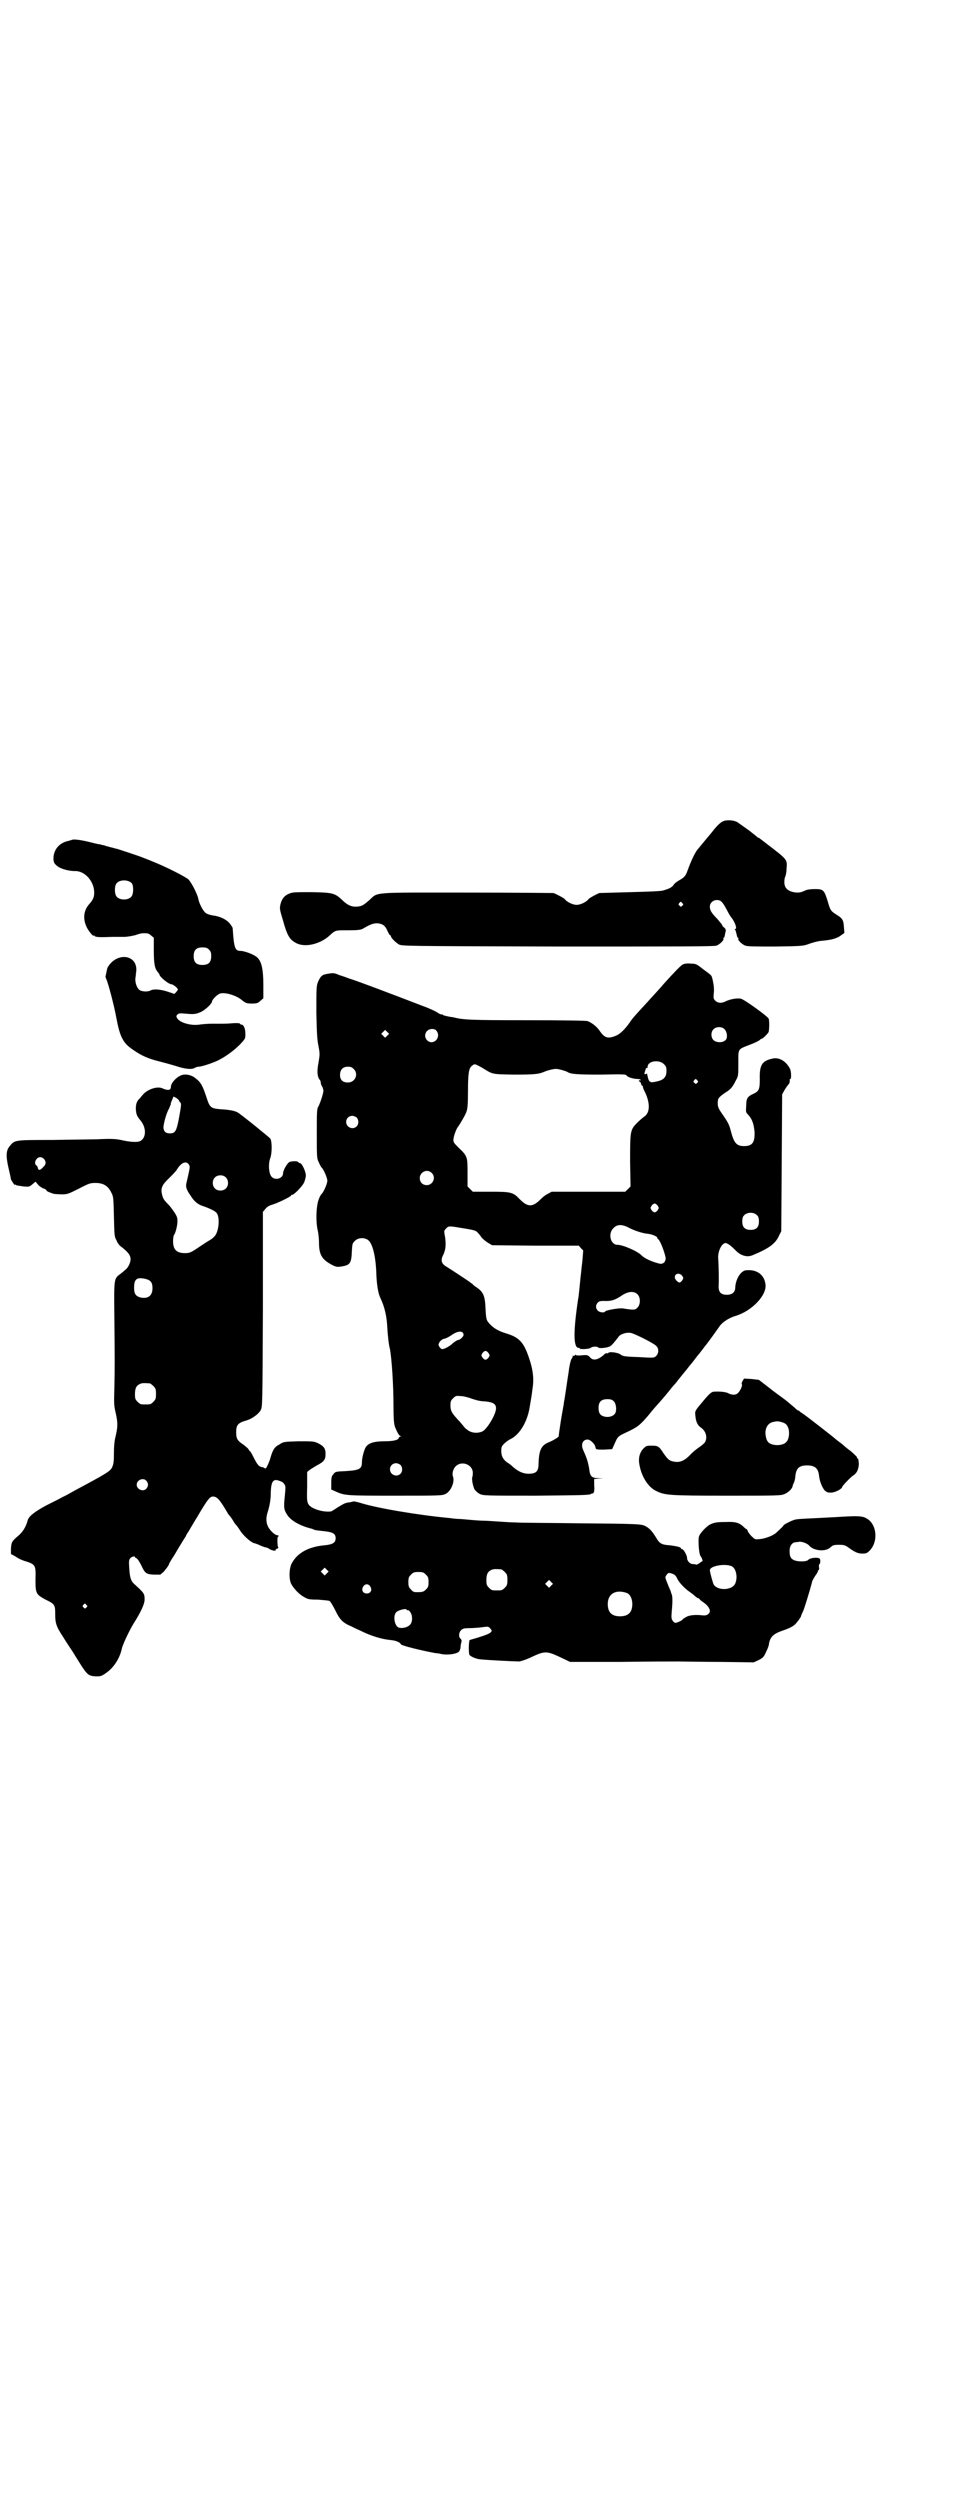 <?xml version="1.0" standalone="no"?>
<!DOCTYPE svg PUBLIC "-//W3C//DTD SVG 20010904//EN"
 "http://www.w3.org/TR/2001/REC-SVG-20010904/DTD/svg10.dtd">
<svg version="1.0" xmlns="http://www.w3.org/2000/svg"
 width="1100pt" height="2850pt" viewBox="0 0 1100 2850"
 preserveAspectRatio="xMidYMid meet">
<g transform="translate(0,2850) scale(0.5,-0.5)"
fill="#000000" stroke="none">
<path d="M1649 3827 c-6 -3 -15 -12 -24 -24 -6 -7 -20 -24 -34 -41 -6 -8 -14
-25 -22 -47 -4 -12 -8 -16 -19 -22 -5 -3 -11 -7 -13 -11 -4 -5 -9 -8 -23 -12
-4 -2 -37 -3 -75 -4 -37 -1 -69 -2 -71 -2 -6 -2 -24 -12 -25 -14 -4 -6 -18
-13 -27 -13 -9 0 -23 7 -27 13 -1 2 -20 12 -26 14 -2 0 -91 1 -198 1 -221 0
-201 2 -223 -18 -13 -11 -16 -13 -27 -14 -12 -1 -22 3 -34 15 -17 16 -22 17
-70 18 -35 0 -43 0 -50 -3 -11 -4 -18 -12 -21 -25 -2 -9 -2 -11 6 -37 9 -33
15 -43 28 -50 19 -12 54 -5 77 15 15 14 14 13 43 13 22 0 28 1 33 3 17 10 24
13 34 13 12 -1 18 -5 23 -17 3 -6 5 -10 6 -10 1 0 2 -1 2 -2 0 -4 10 -14 18
-19 7 -4 11 -4 362 -5 276 0 357 0 363 2 8 3 18 13 16 16 -1 1 0 2 1 2 1 0 2
4 3 10 2 8 2 9 -2 13 -3 2 -5 5 -5 6 0 1 -5 7 -11 14 -14 14 -17 20 -17 28 0
8 7 15 16 15 9 0 13 -4 23 -23 4 -8 9 -16 11 -18 7 -9 13 -25 8 -25 -2 0 -2
-1 0 -2 1 -2 2 -6 3 -10 1 -5 2 -8 3 -8 1 0 2 -1 1 -2 -2 -3 8 -13 16 -16 6
-2 24 -2 70 -2 62 1 62 1 78 7 9 3 21 6 26 6 22 2 35 5 45 13 l7 5 -1 13 c-1
16 -3 20 -16 28 -14 9 -15 10 -21 31 -8 26 -10 28 -29 28 -10 0 -17 -1 -22 -3
-10 -5 -16 -6 -27 -4 -14 3 -21 10 -21 23 0 5 1 11 2 12 1 2 3 10 3 18 2 22 2
21 -45 57 -8 6 -15 12 -16 12 0 1 -2 2 -3 2 -1 0 -3 1 -3 2 -1 1 -9 7 -19 15
-10 7 -21 15 -24 17 -7 6 -27 8 -36 3z m-92 -186 c3 -3 3 -3 0 -6 -3 -3 -3 -3
-6 0 -3 2 -3 3 -1 6 4 4 4 4 7 0z"/>
<path d="M164 3785 c-1 0 -4 -1 -7 -2 -22 -4 -36 -21 -35 -43 1 -7 2 -9 8 -14
8 -7 27 -12 41 -12 22 1 44 -23 44 -49 0 -11 -3 -17 -12 -27 -12 -14 -14 -32
-6 -50 4 -10 17 -25 17 -21 0 1 1 1 2 -1 2 -3 14 -3 41 -2 6 0 17 0 25 0 9 0
19 2 27 4 11 4 16 5 27 4 2 0 6 -2 9 -5 l6 -5 0 -28 c0 -31 2 -42 9 -50 2 -3
4 -5 4 -6 0 -5 21 -22 27 -22 4 0 15 -9 15 -12 0 -1 -2 -3 -4 -6 l-4 -4 -15 5
c-15 5 -32 7 -39 3 -7 -4 -22 -3 -27 2 -5 5 -9 16 -8 26 1 4 1 11 2 16 3 38
-44 44 -65 9 -1 -1 -2 -6 -3 -11 -1 -5 -2 -9 -2 -10 -1 0 0 -2 1 -5 4 -7 18
-59 24 -92 8 -42 15 -56 40 -72 17 -12 34 -19 54 -24 12 -3 30 -8 40 -11 21
-7 36 -9 44 -5 3 2 7 3 9 3 7 0 31 8 44 14 20 10 38 24 51 37 12 13 12 13 12
24 0 12 -4 21 -9 21 -2 0 -3 1 -3 2 0 1 -7 2 -18 1 -11 -1 -22 -1 -25 -1 -3 0
-13 0 -22 0 -9 0 -21 -1 -28 -2 -18 -3 -45 4 -51 15 -2 4 -2 5 1 8 3 3 6 3 18
2 21 -2 24 -1 36 4 10 5 25 19 25 24 0 4 13 17 19 18 12 3 38 -5 50 -16 8 -6
10 -7 22 -7 11 0 14 1 19 6 l7 6 0 30 c0 36 -4 55 -15 64 -7 6 -28 14 -37 14
-13 0 -15 7 -18 52 0 1 -3 6 -7 11 -9 10 -23 16 -39 18 -6 1 -12 3 -15 5 -6 4
-15 21 -17 31 -2 12 -16 39 -23 46 -8 7 -54 30 -82 41 -12 5 -23 9 -25 10 -5
2 -53 18 -57 19 -2 0 -7 2 -12 3 -5 1 -10 3 -11 3 -1 0 -4 1 -6 2 -2 0 -6 1
-9 2 -3 0 -15 3 -27 6 -21 5 -35 6 -37 4z m137 -99 c4 -6 4 -24 -1 -30 -7 -9
-27 -9 -34 0 -5 6 -5 24 0 30 7 9 27 9 35 0z m176 -151 c4 -4 5 -7 5 -15 0
-14 -6 -20 -20 -20 -14 0 -20 6 -20 20 0 14 6 20 20 20 8 0 11 -1 15 -5z"/>
<path d="M1558 3501 c-5 -3 -16 -14 -44 -45 -9 -11 -30 -33 -35 -39 -25 -27
-37 -40 -41 -47 -12 -17 -23 -28 -34 -32 -18 -7 -25 -4 -37 14 -6 8 -16 16
-26 20 -3 1 -51 2 -141 2 -132 0 -143 1 -167 7 -2 0 -8 1 -12 2 -5 1 -9 2 -10
3 -1 1 -2 2 -3 1 -1 0 -5 1 -9 4 -4 3 -19 10 -33 15 -62 24 -160 61 -169 63
-5 2 -16 6 -23 8 -11 5 -14 5 -25 3 -14 -2 -17 -5 -23 -18 -4 -10 -4 -13 -4
-71 1 -49 2 -63 5 -77 3 -16 3 -18 0 -36 -4 -20 -3 -32 2 -39 2 -2 3 -5 3 -7
0 -2 1 -6 3 -9 2 -3 3 -8 3 -10 0 -6 -7 -27 -11 -35 -4 -6 -4 -12 -4 -63 0
-55 0 -56 5 -66 2 -5 5 -10 6 -11 4 -3 13 -23 13 -30 0 -7 -9 -27 -13 -30 -1
-1 -4 -5 -6 -11 -6 -13 -8 -49 -3 -72 2 -8 3 -21 3 -28 0 -28 7 -39 30 -51 10
-5 12 -5 24 -3 17 3 20 8 21 34 1 17 1 18 7 24 8 8 23 8 31 1 10 -9 17 -39 18
-80 1 -21 4 -41 9 -51 10 -21 15 -43 16 -70 1 -15 3 -37 6 -47 4 -23 8 -80 8
-130 0 -27 1 -39 3 -46 5 -13 10 -22 13 -22 2 0 2 -1 0 -1 -2 -1 -4 -2 -4 -3
0 -5 -12 -8 -33 -8 -23 0 -36 -4 -42 -13 -4 -6 -9 -25 -9 -34 0 -16 -5 -19
-37 -21 -22 -1 -24 -1 -28 -7 -4 -4 -5 -7 -5 -20 l0 -15 9 -4 c22 -10 24 -10
138 -10 101 0 106 0 114 4 12 6 21 27 17 39 -3 7 0 18 6 24 13 13 37 5 39 -13
0 -4 0 -9 -1 -11 -2 -5 1 -20 5 -29 3 -3 7 -8 12 -10 8 -4 12 -4 129 -4 99 1
122 1 125 4 2 1 3 2 3 1 0 -1 1 0 3 2 1 2 2 8 1 17 l0 14 10 1 11 0 -12 1
c-14 0 -18 4 -20 18 0 4 -2 11 -3 16 -2 8 -3 12 -11 30 -6 13 -1 24 10 24 6 0
17 -10 18 -18 1 -5 2 -5 19 -5 l19 1 5 11 c8 18 7 18 31 29 23 11 28 15 50 41
5 7 16 19 24 28 8 9 17 20 21 25 4 5 8 10 9 11 1 1 6 6 10 12 12 15 14 17 17
21 2 2 5 6 8 10 3 4 7 8 9 11 2 2 8 11 15 19 6 8 12 15 12 16 2 1 25 33 34 46
7 10 21 19 37 24 37 11 71 47 68 71 -2 22 -19 35 -43 33 -13 0 -25 -20 -26
-39 0 -11 -7 -17 -19 -17 -14 0 -19 6 -19 19 1 15 0 53 -1 64 -1 15 7 33 16
35 5 0 12 -5 23 -16 12 -13 27 -17 39 -12 39 16 53 27 61 45 l5 10 1 156 1
156 5 9 c3 5 7 11 9 13 3 3 4 7 3 12 0 0 1 1 2 1 2 0 2 17 -1 23 -9 18 -26 28
-42 23 -22 -5 -28 -15 -27 -46 0 -24 -2 -28 -15 -34 -13 -6 -16 -10 -16 -27
-1 -14 -1 -15 4 -20 10 -11 13 -21 15 -39 1 -25 -5 -33 -24 -33 -17 0 -23 7
-30 34 -4 16 -7 21 -23 44 -6 9 -7 13 -7 20 0 11 2 13 16 23 13 8 17 12 25 28
6 11 6 11 6 40 0 34 -2 31 26 42 11 4 21 9 23 11 2 2 4 3 5 3 2 0 14 12 15 15
2 6 2 28 0 31 -5 7 -55 43 -63 45 -8 2 -25 -1 -35 -6 -9 -5 -19 -4 -24 2 -4 4
-4 6 -3 17 1 8 0 17 -1 22 -1 5 -2 11 -3 13 -1 5 -2 6 -20 19 -15 12 -17 13
-28 13 -8 1 -15 0 -19 -2z m96 -148 c6 -7 7 -21 1 -25 -7 -6 -20 -5 -26 0 -7
6 -7 19 -1 25 6 7 20 7 26 0z m-658 -3 c12 -15 -7 -35 -21 -22 -10 10 -3 26
11 26 4 0 8 -1 10 -4z m-112 -11 l-5 -5 -4 4 -5 5 4 4 5 5 4 -4 5 -5 -4 -4z
m631 -65 c5 -5 6 -7 6 -16 0 -14 -7 -21 -24 -24 -13 -3 -16 -2 -19 12 -1 5 -2
8 -2 7 0 -1 -1 -2 -3 -2 -2 0 -3 1 -2 3 3 10 3 12 5 11 1 -1 2 1 2 3 0 13 26
17 37 6z m-417 -7 c28 -17 22 -16 75 -17 46 0 56 1 68 6 9 4 22 7 28 7 6 0 23
-5 26 -7 7 -5 23 -6 76 -6 50 1 57 1 59 -2 2 -4 16 -8 26 -8 3 0 6 -1 6 -2 0
-1 -1 -2 -2 -1 -1 1 -2 0 -2 -1 0 -1 1 -2 2 -2 1 0 2 -2 3 -5 1 -3 2 -5 4 -5
1 0 1 -1 0 -1 0 -1 1 -6 4 -11 13 -26 13 -49 -1 -58 -3 -2 -10 -8 -16 -14 -16
-16 -16 -19 -16 -89 l1 -56 -6 -6 -6 -6 -84 0 -84 0 -9 -5 c-5 -2 -12 -8 -16
-12 -10 -10 -17 -14 -24 -14 -7 0 -14 4 -24 14 -15 16 -20 17 -66 17 l-41 0
-6 6 -6 6 0 31 c0 36 0 38 -20 57 -12 12 -13 13 -12 21 1 8 7 24 11 28 4 6 17
27 19 35 2 5 3 18 3 45 0 41 2 53 9 58 6 5 6 5 21 -3z m-291 -4 c12 -11 4 -31
-13 -31 -12 0 -18 6 -18 17 0 12 6 19 18 19 6 0 9 -1 13 -5z m784 -26 c3 -3 3
-3 0 -6 -3 -3 -3 -3 -6 0 -3 2 -3 3 -1 6 4 4 4 4 7 0z m-777 -85 c5 -5 5 -15
0 -20 -9 -9 -24 -2 -24 10 0 8 6 14 14 14 3 0 8 -2 10 -4z m171 -126 c11 -10
3 -28 -11 -28 -9 0 -16 6 -16 16 0 14 17 22 27 12z m516 -75 c3 -5 3 -5 0 -10
-2 -3 -5 -5 -7 -5 -2 0 -5 2 -7 5 -3 5 -3 5 0 10 2 3 5 5 7 5 2 0 5 -2 7 -5z
m227 -22 c3 -3 4 -7 4 -14 0 -13 -6 -19 -19 -19 -13 0 -19 6 -19 19 0 7 1 11
4 14 7 8 23 8 30 0z m-293 -28 c11 -6 31 -13 44 -14 9 -1 21 -6 21 -9 0 -1 1
-3 3 -4 5 -6 13 -27 16 -41 1 -9 -5 -16 -14 -14 -16 4 -33 11 -41 19 -10 10
-43 24 -55 24 -16 0 -22 26 -9 38 8 9 20 9 35 1z m-386 0 c32 -5 34 -6 39 -9
2 -2 7 -7 10 -12 3 -4 10 -10 15 -13 l10 -6 99 -1 99 0 5 -6 5 -5 -2 -25 c-2
-14 -3 -29 -4 -35 -2 -19 -3 -32 -4 -39 0 -4 -2 -13 -3 -21 -10 -70 -9 -103 3
-102 1 0 2 0 2 -1 -2 -3 22 -2 25 1 3 3 15 4 17 1 2 -3 22 -1 28 3 4 3 7 6 20
23 5 5 18 9 27 7 9 -2 51 -23 57 -29 7 -6 7 -17 0 -24 -5 -4 -5 -4 -40 -2 -32
1 -36 2 -41 6 -7 5 -28 7 -28 3 0 -1 -1 -1 -3 0 -1 0 -5 -1 -7 -4 -14 -12 -25
-14 -32 -5 -5 5 -6 5 -19 4 -8 -1 -13 0 -13 1 0 1 -1 1 -2 -1 -1 -1 -3 -2 -4
-1 -2 1 -2 1 -1 0 0 -1 0 -4 -2 -6 -3 -4 -6 -19 -8 -36 -1 -5 -3 -20 -5 -33
-2 -13 -4 -27 -5 -31 0 -4 -4 -23 -7 -42 -3 -19 -5 -34 -5 -35 2 -1 -10 -9
-22 -14 -18 -7 -23 -18 -24 -50 0 -17 -6 -22 -23 -22 -12 0 -24 5 -38 18 -2 2
-7 6 -11 8 -9 7 -13 14 -13 26 0 9 1 11 7 17 4 4 10 8 14 10 21 10 39 40 44
74 2 11 5 29 6 39 4 23 2 44 -8 73 -12 35 -22 46 -52 55 -20 6 -32 14 -42 27
-3 5 -4 10 -5 30 -1 28 -5 37 -19 47 -5 3 -10 7 -11 9 -2 1 -5 3 -7 5 -12 8
-45 30 -52 34 -12 7 -14 15 -7 28 5 11 6 21 4 38 -3 16 -3 16 2 21 5 6 7 6 31
2z m508 -110 c3 -5 3 -5 0 -10 -2 -3 -5 -5 -6 -5 -4 0 -11 7 -11 12 0 9 11 11
17 3z m-102 -42 c7 -7 7 -23 0 -30 -5 -6 -9 -6 -34 -2 -9 1 -38 -4 -40 -7 -2
-4 -13 -2 -17 2 -5 6 -5 12 0 18 3 3 5 4 14 4 17 -1 26 2 42 13 14 9 27 10 35
2z m-399 -87 c1 -2 2 -4 2 -5 0 -4 -7 -11 -12 -12 -2 0 -7 -3 -12 -7 -7 -7
-20 -14 -25 -14 -1 0 -4 2 -6 5 -3 5 -3 5 0 11 3 4 6 7 12 8 4 1 11 5 14 7 12
9 22 11 27 7z m59 -47 c3 -5 3 -5 0 -10 -2 -3 -5 -5 -7 -5 -2 0 -5 2 -7 5 -3
5 -3 5 0 10 2 3 5 5 7 5 2 0 5 -2 7 -5z m-38 -104 c9 -3 19 -6 30 -6 19 -2 25
-6 25 -16 0 -13 -19 -45 -30 -52 -10 -5 -24 -5 -34 2 -4 3 -8 6 -8 7 0 0 -5 6
-11 13 -18 19 -21 24 -21 37 0 9 1 11 6 16 6 6 7 6 18 5 6 0 17 -3 25 -6z
m324 -6 c5 -5 7 -20 3 -27 -3 -6 -13 -10 -23 -8 -11 2 -15 8 -15 20 0 14 6 20
20 20 8 0 11 -1 15 -5z m-487 -145 c5 -5 5 -15 0 -20 -9 -9 -24 -2 -24 10 0 8
6 14 14 14 3 0 8 -2 10 -4z"/>
<path d="M415 3249 c-12 -4 -25 -18 -25 -27 0 -8 -7 -9 -20 -3 -12 5 -35 -3
-45 -16 -3 -3 -6 -8 -8 -9 -6 -7 -7 -13 -7 -23 1 -12 2 -15 11 -26 13 -16 13
-38 0 -46 -6 -4 -24 -3 -45 2 -10 2 -20 3 -44 2 -17 -1 -67 -1 -111 -2 -88 0
-87 0 -98 -13 -9 -10 -10 -22 -4 -49 3 -13 6 -26 6 -28 2 -4 9 -15 9 -12 0 1
2 0 3 -1 2 -1 10 -2 17 -3 12 -1 13 -1 20 5 l7 6 5 -6 c5 -6 11 -9 17 -11 1
-1 3 -2 3 -3 0 -2 8 -5 17 -8 2 0 10 -1 18 -1 13 0 15 1 39 13 23 12 26 13 38
13 18 0 29 -7 36 -22 5 -9 5 -13 6 -55 1 -42 1 -46 6 -54 2 -6 7 -12 10 -14
16 -12 22 -20 22 -29 0 -8 -6 -20 -12 -24 -2 -2 -7 -6 -12 -10 -14 -10 -14
-11 -13 -98 1 -100 1 -117 0 -162 -1 -34 -1 -40 3 -56 5 -23 5 -31 0 -53 -3
-11 -4 -25 -4 -40 0 -19 -1 -24 -4 -31 -4 -9 -12 -14 -85 -53 -9 -5 -21 -12
-28 -15 -7 -4 -23 -12 -37 -19 -26 -14 -41 -25 -43 -35 -4 -15 -12 -27 -22
-35 -14 -12 -15 -14 -16 -29 l0 -12 11 -6 c5 -4 16 -9 24 -11 21 -7 22 -9 21
-41 0 -32 1 -34 23 -46 21 -10 22 -12 22 -33 0 -20 2 -28 18 -52 6 -10 16 -25
22 -34 34 -55 33 -54 52 -56 11 0 13 0 23 7 18 12 32 33 37 56 2 10 20 48 31
64 14 23 21 39 21 48 0 14 -1 15 -24 36 -7 6 -10 15 -11 36 -1 14 -1 18 2 22
3 4 11 6 11 3 0 -1 2 -2 4 -3 1 0 6 -7 10 -15 9 -19 11 -21 29 -22 l15 0 8 7
c4 5 9 11 11 15 1 4 6 12 10 18 4 6 9 15 12 20 3 5 8 13 11 18 3 5 7 10 7 12
1 2 3 5 5 8 2 3 11 19 21 35 23 39 28 45 35 45 9 0 15 -6 32 -35 2 -4 5 -8 7
-10 1 -1 4 -5 7 -10 2 -4 5 -8 7 -10 1 -1 5 -6 8 -11 8 -13 24 -27 32 -30 5
-1 12 -4 16 -6 5 -2 10 -4 12 -4 1 0 4 -1 7 -3 5 -4 17 -6 15 -3 -1 1 1 2 3 3
3 1 4 2 3 3 -2 1 -3 26 0 25 0 -1 1 0 1 1 0 1 -2 2 -4 2 -5 0 -18 13 -21 21
-4 9 -4 20 0 32 5 16 7 29 7 46 1 24 6 30 19 25 3 -1 6 -2 7 -3 1 0 3 -2 5 -5
3 -4 3 -6 1 -27 -3 -27 -2 -32 7 -45 9 -12 29 -23 53 -29 2 0 5 -2 8 -3 3 -1
13 -2 22 -3 20 -2 26 -6 26 -16 0 -10 -6 -14 -24 -16 -37 -3 -63 -17 -76 -41
-6 -11 -7 -34 -2 -46 5 -10 18 -25 30 -31 8 -5 11 -6 32 -6 12 -1 24 -2 26 -3
2 -1 8 -11 13 -21 10 -21 17 -29 37 -37 7 -4 17 -8 21 -10 24 -12 48 -19 67
-21 13 -1 23 -5 25 -10 2 -3 46 -14 79 -20 3 0 9 -1 13 -2 15 -3 36 0 41 6 1
2 3 6 3 9 0 4 1 9 2 12 1 4 0 6 -2 8 -5 4 -4 15 2 20 3 3 7 4 18 4 8 0 21 1
29 2 14 2 15 2 19 -3 8 -8 2 -12 -47 -26 -2 -1 -3 -25 -1 -33 1 -4 15 -10 24
-11 18 -2 82 -5 90 -5 6 1 18 5 30 11 28 13 33 13 63 -1 l23 -11 114 0 c62 1
123 1 135 1 11 0 55 -1 96 -1 l74 -1 11 5 c10 5 12 7 17 18 4 8 7 16 7 20 3
15 10 22 30 29 15 5 23 9 29 14 5 5 14 17 14 19 0 1 2 6 5 12 4 10 15 46 20
65 0 3 4 10 8 16 4 5 6 10 6 11 -1 0 -1 1 1 1 1 0 2 3 1 7 0 4 0 7 1 7 2 0 3
8 1 12 -2 4 -21 3 -26 -2 -4 -5 -24 -5 -33 -1 -8 4 -10 9 -10 21 0 12 6 20 15
20 3 0 6 1 8 1 7 0 17 -4 21 -8 10 -13 39 -16 50 -4 5 4 7 5 19 5 11 0 14 -1
21 -6 15 -11 22 -14 32 -14 9 0 11 1 17 7 20 21 16 60 -7 73 -10 6 -21 6 -57
4 -13 -1 -38 -2 -55 -3 -40 -2 -46 -2 -53 -4 -7 -2 -25 -11 -25 -13 0 -1 -5
-6 -16 -16 -7 -7 -26 -14 -38 -15 -10 -1 -11 -1 -17 5 -4 3 -8 9 -10 12 -1 4
-3 6 -3 6 0 -1 -3 1 -6 4 -10 10 -19 13 -40 12 -22 0 -28 -1 -38 -6 -9 -5 -24
-21 -25 -28 -2 -8 0 -40 4 -44 3 -4 6 -12 3 -12 -1 0 -3 -2 -6 -4 -3 -2 -6 -4
-8 -3 -1 1 -4 1 -7 1 -6 0 -13 7 -13 14 0 6 -8 20 -11 20 -2 0 -3 1 -3 2 0 3
-11 5 -26 7 -18 1 -23 4 -31 18 -10 16 -16 22 -27 27 -9 3 -16 4 -144 5 -74 1
-141 1 -149 2 -8 0 -25 1 -39 2 -14 1 -30 2 -36 2 -6 0 -20 1 -30 2 -10 1 -22
2 -26 2 -4 0 -13 1 -20 2 -74 7 -168 23 -205 35 -7 2 -13 3 -13 3 -1 0 -5 -1
-9 -2 -11 -1 -14 -3 -29 -12 -7 -5 -14 -9 -15 -9 -19 -2 -43 6 -50 15 -4 6 -5
8 -4 41 l0 34 6 5 c3 2 11 7 16 10 16 8 20 13 20 26 0 13 -4 18 -18 25 -9 4
-11 4 -44 4 -33 -1 -34 -1 -43 -7 -12 -6 -16 -13 -22 -35 -3 -8 -8 -20 -10
-20 -1 0 -2 1 -3 1 0 1 -3 2 -5 2 -7 1 -11 6 -19 22 -4 8 -8 15 -9 15 -1 0 -2
2 -3 4 0 1 -6 6 -11 10 -14 9 -17 14 -17 28 0 18 4 22 25 28 12 4 26 14 31 23
4 8 4 10 5 230 l0 222 5 6 c4 5 8 8 15 10 14 4 44 19 44 21 0 1 1 2 3 2 4 0
22 18 27 28 2 5 4 12 4 16 0 9 -9 28 -13 28 -1 0 -3 1 -5 3 -2 2 -12 2 -19 0
-5 -2 -15 -19 -15 -26 0 -12 -18 -17 -26 -8 -7 7 -8 31 -3 43 4 12 4 37 0 44
-2 3 -69 57 -75 60 -8 4 -20 6 -38 7 -23 2 -25 3 -33 28 -8 24 -12 33 -24 42
-9 8 -22 11 -32 8z m-7 -57 c0 -1 1 -3 3 -5 3 -3 3 -5 -2 -33 -6 -33 -9 -38
-21 -38 -10 0 -14 4 -15 13 0 8 6 32 13 44 2 5 4 10 4 10 -1 1 1 5 3 10 l3 7
6 -3 c3 -2 6 -5 6 -5z m-308 -134 c5 -5 5 -11 2 -15 -10 -12 -14 -13 -16 -5 0
2 -2 5 -3 5 -4 2 -4 10 1 15 4 5 11 5 16 0z m331 -13 c3 -5 3 -5 -5 -40 -3
-10 -1 -17 9 -31 8 -13 16 -20 29 -24 12 -4 27 -11 30 -15 8 -9 6 -40 -3 -52
-3 -4 -9 -9 -15 -12 -5 -3 -17 -11 -26 -17 -15 -10 -18 -11 -28 -11 -19 0 -27
8 -27 27 0 7 1 13 2 14 3 4 7 17 8 30 0 9 0 11 -7 22 -4 6 -10 14 -13 17 -12
12 -13 15 -15 23 -4 15 0 23 16 38 7 7 16 16 18 20 10 16 21 20 27 11z m84
-29 c7 -6 7 -19 1 -25 -6 -7 -19 -7 -25 -1 -7 6 -7 19 -1 25 6 7 19 7 25 1z
m-182 -232 c11 -3 15 -8 15 -21 0 -17 -10 -25 -28 -21 -10 3 -14 8 -14 22 0
20 6 25 27 20z m9 -238 c1 0 5 -3 8 -6 5 -5 6 -7 6 -18 0 -11 -1 -13 -6 -18
-6 -6 -7 -6 -18 -6 -11 0 -12 0 -18 6 -5 5 -6 7 -6 17 0 14 3 20 12 24 5 2 8
2 22 1z m-8 -222 c5 -6 5 -12 0 -18 -7 -8 -22 -2 -22 9 0 11 15 17 22 9z
m1336 -195 c10 -5 14 -25 8 -39 -7 -17 -43 -17 -50 -1 -3 9 -8 27 -8 31 0 10
35 16 50 9z m-924 -16 l-5 -5 -4 4 -5 5 4 4 5 5 4 -4 5 -5 -4 -4z m398 9 c1 0
5 -3 8 -6 5 -5 6 -7 6 -18 0 -11 -1 -13 -6 -18 -6 -6 -7 -6 -18 -6 -11 0 -12
0 -18 6 -5 5 -6 7 -6 17 0 14 3 20 12 24 5 2 8 2 22 1z m-172 -12 c5 -5 6 -7
6 -17 0 -10 -1 -12 -6 -17 -5 -5 -8 -6 -19 -6 -8 0 -10 0 -15 6 -5 5 -6 7 -6
17 0 10 1 12 6 17 5 5 7 6 17 6 10 0 12 -1 17 -6z m565 1 c4 -2 7 -6 9 -11 4
-8 15 -20 26 -28 4 -3 10 -7 13 -10 4 -4 8 -6 9 -6 1 0 2 -1 2 -1 0 -1 4 -5 9
-8 9 -6 15 -14 15 -20 0 -6 -7 -11 -15 -10 -17 2 -30 1 -38 -3 -5 -3 -9 -5 -9
-6 0 -2 -13 -8 -17 -8 -1 0 -4 2 -6 5 -3 5 -3 7 -2 21 2 20 2 34 0 39 -1 2 -2
5 -2 6 0 1 -4 9 -7 17 -6 15 -7 16 -3 21 4 6 6 6 16 2z m-279 -26 l-5 -5 -4 4
-5 5 4 4 5 5 4 -4 5 -5 -4 -4z m-413 -2 c5 -8 1 -16 -8 -16 -9 0 -13 8 -8 16
2 3 5 5 8 5 3 0 6 -2 8 -5z m586 -15 c7 -3 12 -13 12 -25 0 -19 -9 -28 -28
-28 -19 0 -28 9 -28 28 0 24 19 34 44 25z m-1234 -27 c3 -3 3 -3 0 -6 -3 -3
-3 -3 -6 0 -3 2 -3 3 -1 6 4 4 4 4 7 0z m731 -11 c0 -1 1 -2 2 -1 1 1 4 -1 6
-4 6 -8 6 -24 -1 -30 -5 -5 -16 -8 -24 -6 -10 2 -15 26 -7 35 4 5 24 10 24 6z"/>
<path d="M1695 2552 c-2 -3 -3 -7 -2 -8 2 -2 -3 -14 -8 -19 -5 -6 -13 -6 -22
-2 -6 4 -23 5 -35 4 -5 -1 -9 -5 -18 -15 -26 -31 -24 -28 -23 -40 1 -13 5 -22
13 -27 11 -8 15 -22 9 -33 -2 -3 -8 -8 -14 -12 -11 -8 -11 -8 -24 -21 -12 -11
-22 -14 -35 -11 -9 2 -12 5 -22 19 -10 16 -13 17 -27 17 -12 0 -12 0 -20 -8
-8 -10 -11 -22 -7 -39 5 -25 20 -48 37 -56 20 -10 28 -11 162 -11 116 0 124 0
132 4 9 4 17 12 18 18 0 2 2 6 3 8 1 2 3 9 3 14 2 19 9 25 27 25 18 0 25 -7
27 -22 1 -13 7 -28 13 -35 6 -5 7 -5 16 -5 10 1 24 9 24 13 0 2 18 21 25 26 9
5 13 16 13 28 -1 6 -1 10 -2 10 -1 0 -2 2 -3 5 -2 2 -8 8 -14 13 -7 5 -13 10
-15 12 -2 2 -6 5 -10 8 -4 3 -8 6 -9 7 -4 4 -66 52 -72 56 -3 2 -7 5 -9 6 -1
2 -3 3 -4 3 -1 0 -5 3 -9 7 -5 4 -15 13 -23 19 -8 6 -25 18 -36 27 l-22 17
-17 2 -17 1 -3 -5z m88 -94 c11 -3 14 -7 17 -17 2 -11 0 -24 -6 -29 -5 -6 -18
-8 -28 -6 -11 2 -16 7 -18 18 -4 17 3 31 16 34 10 2 10 2 19 0z"/>
</g>
</svg>
